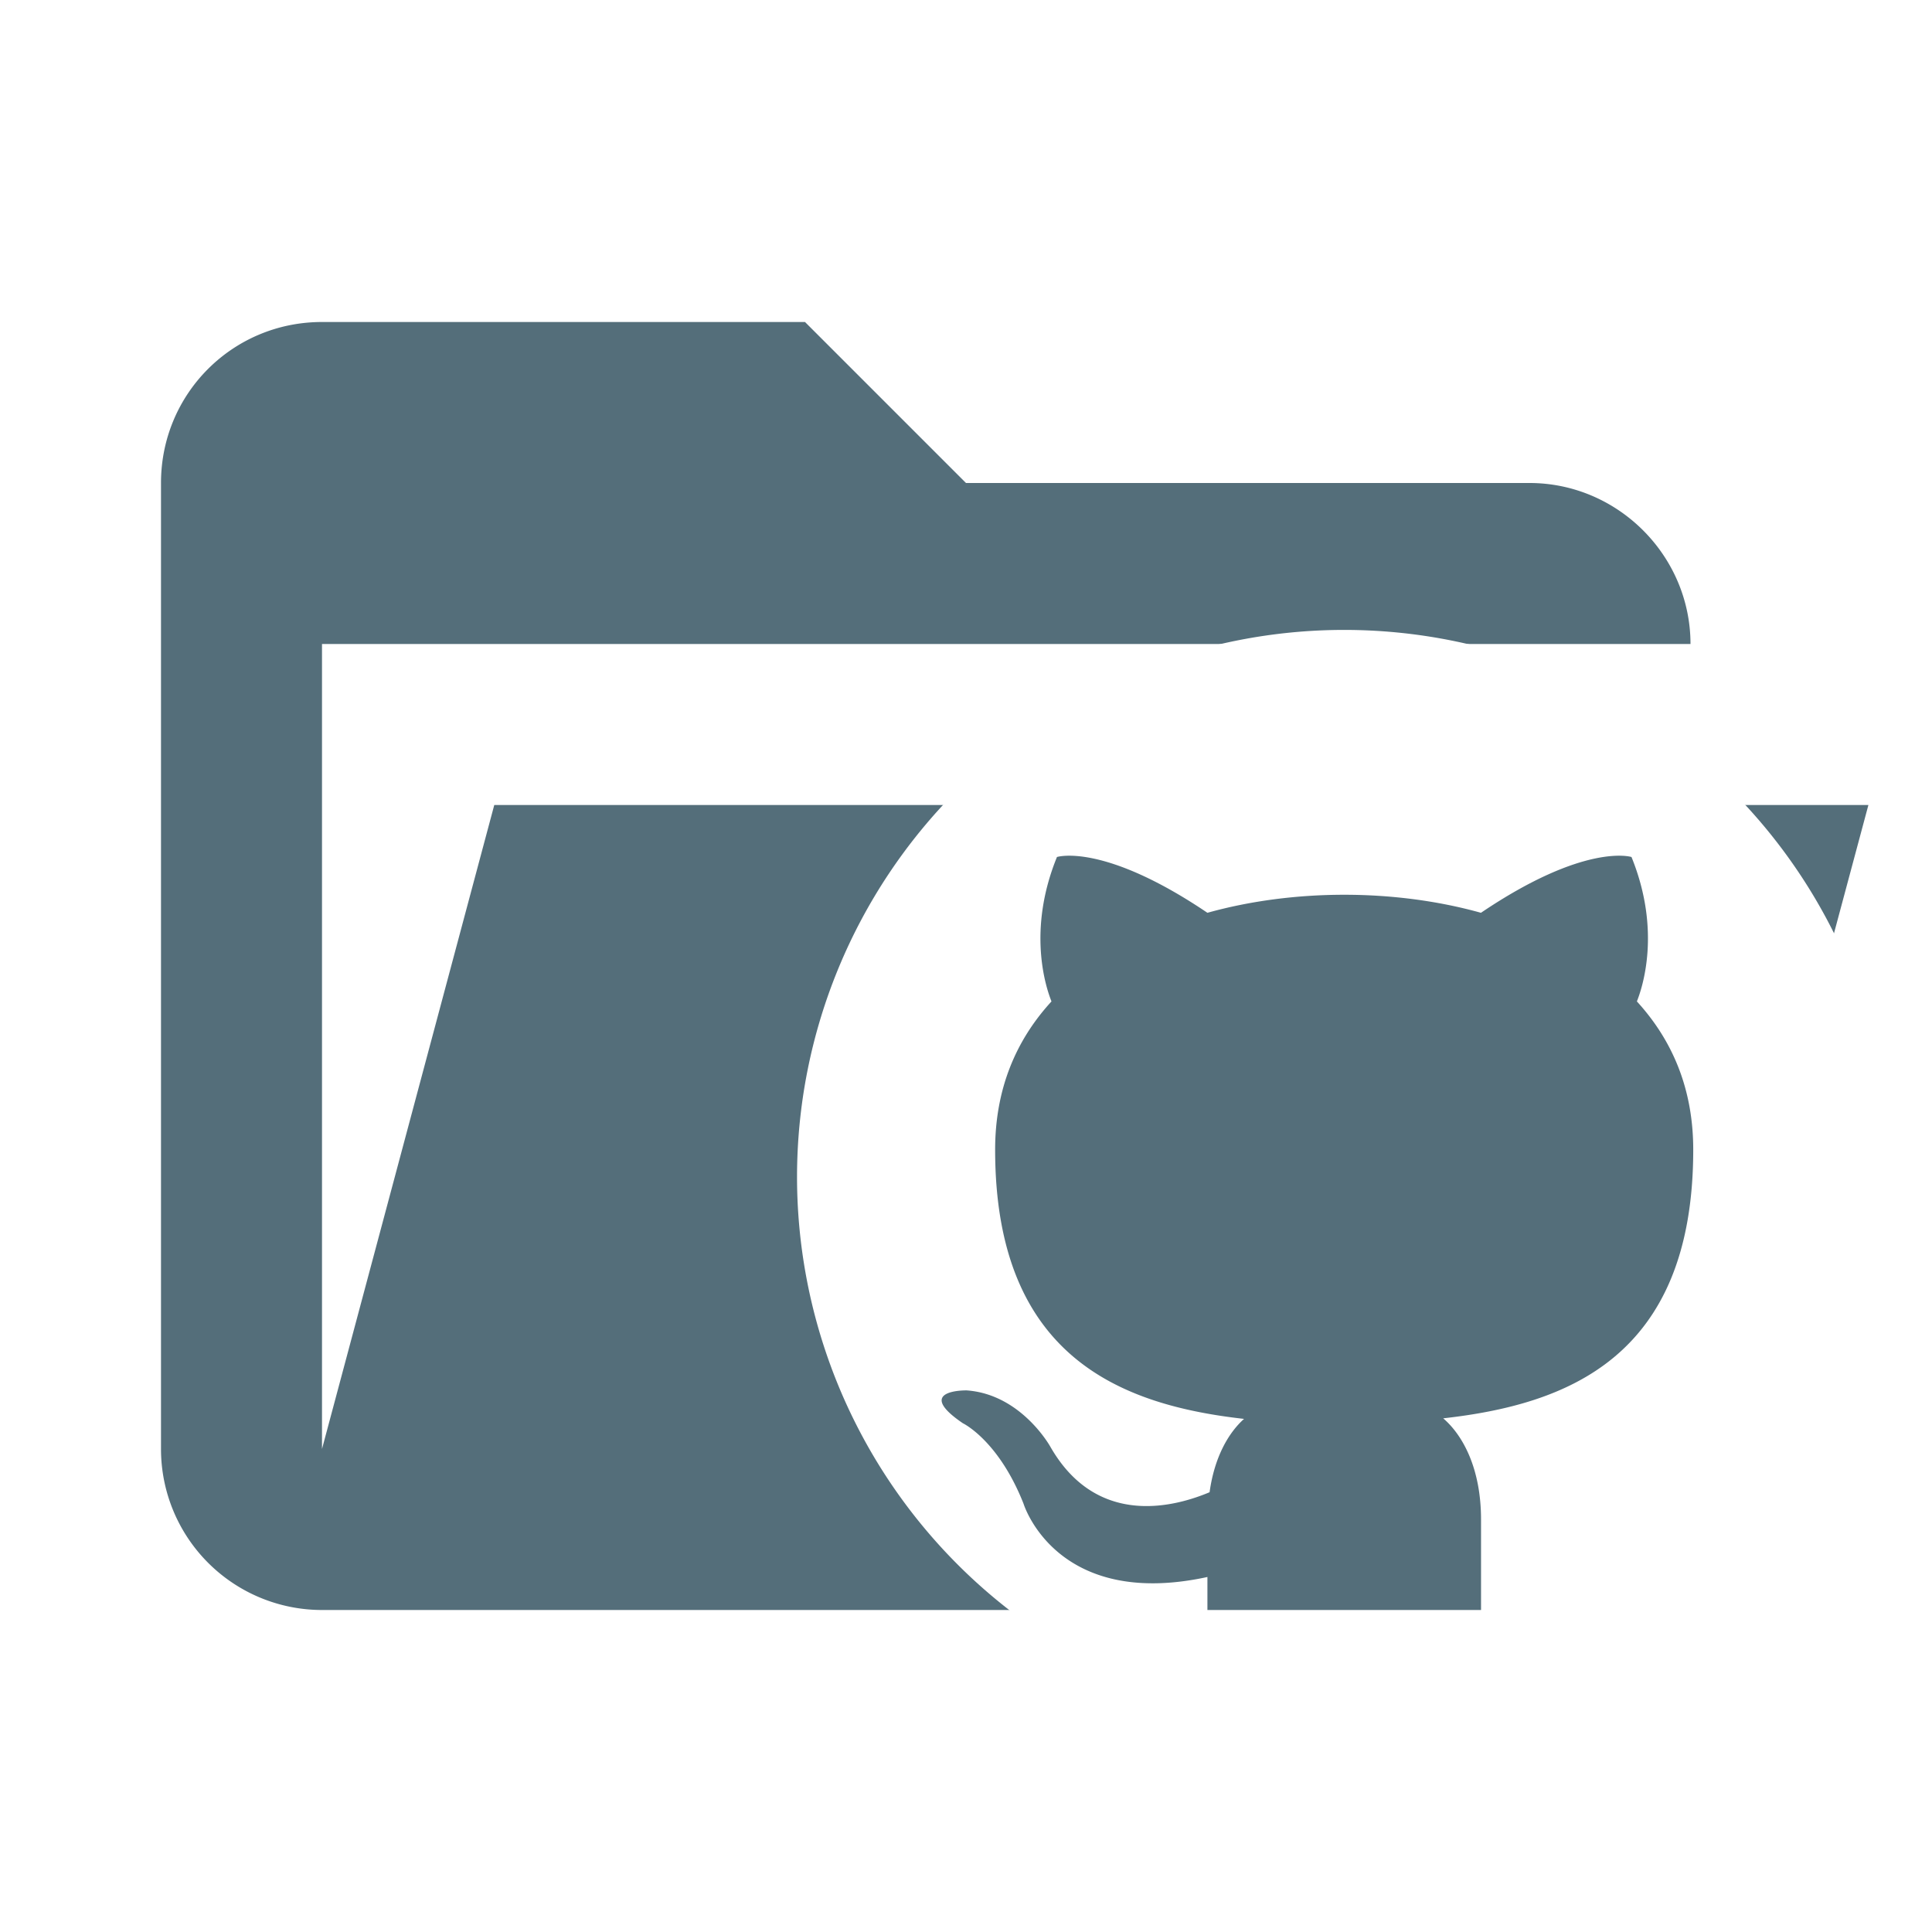 <svg xmlns="http://www.w3.org/2000/svg" xml:space="preserve" stroke-linejoin="round" stroke-miterlimit="1.414" clip-rule="evenodd" filter="url(#a)" viewBox="0 0 24 24"><path fill="#546e7a" d="M19 20H4a2 2 0 0 1-2-2V6c0-1.11.89-2 2-2h6l2 2h7c1.097 0 2 .903 2 2H4v10l2.14-8h17.07l-2.28 8.5c-.23.87-1.01 1.5-1.93 1.5z"/><path fill="#fff" d="M16.698 7.825a6.797 6.797 0 0 0-6.797 6.797 6.815 6.815 0 0 0 4.65 6.457c.34.054.448-.157.448-.34V19.59c-1.883.408-2.284-.91-2.284-.91-.312-.79-.754-1-.754-1-.619-.421.047-.408.047-.408.68.048 1.04.7 1.04.7.592 1.034 1.59.728 1.978.565.061-.442.238-.741.428-.911-1.509-.17-3.092-.755-3.092-3.344 0-.754.258-1.36.7-1.842-.068-.17-.306-.877.068-1.794 0 0 .57-.184 1.869.693.537-.15 1.121-.224 1.7-.224s1.161.074 1.698.224c1.298-.877 1.87-.693 1.87-.693.373.917.135 1.624.067 1.794.442.483.7 1.088.7 1.842 0 2.596-1.59 3.167-3.106 3.337.245.21.47.625.47 1.257v1.863c0 .183.108.4.455.34a6.816 6.816 0 0 0 4.642-6.457 6.797 6.797 0 0 0-6.797-6.797z"/><filter id="a"><feColorMatrix in="SourceGraphic" result="hue" type="hueRotate" values="-10"/><feColorMatrix in="hue" result="sat" type="saturate" values="2"/></filter></svg>